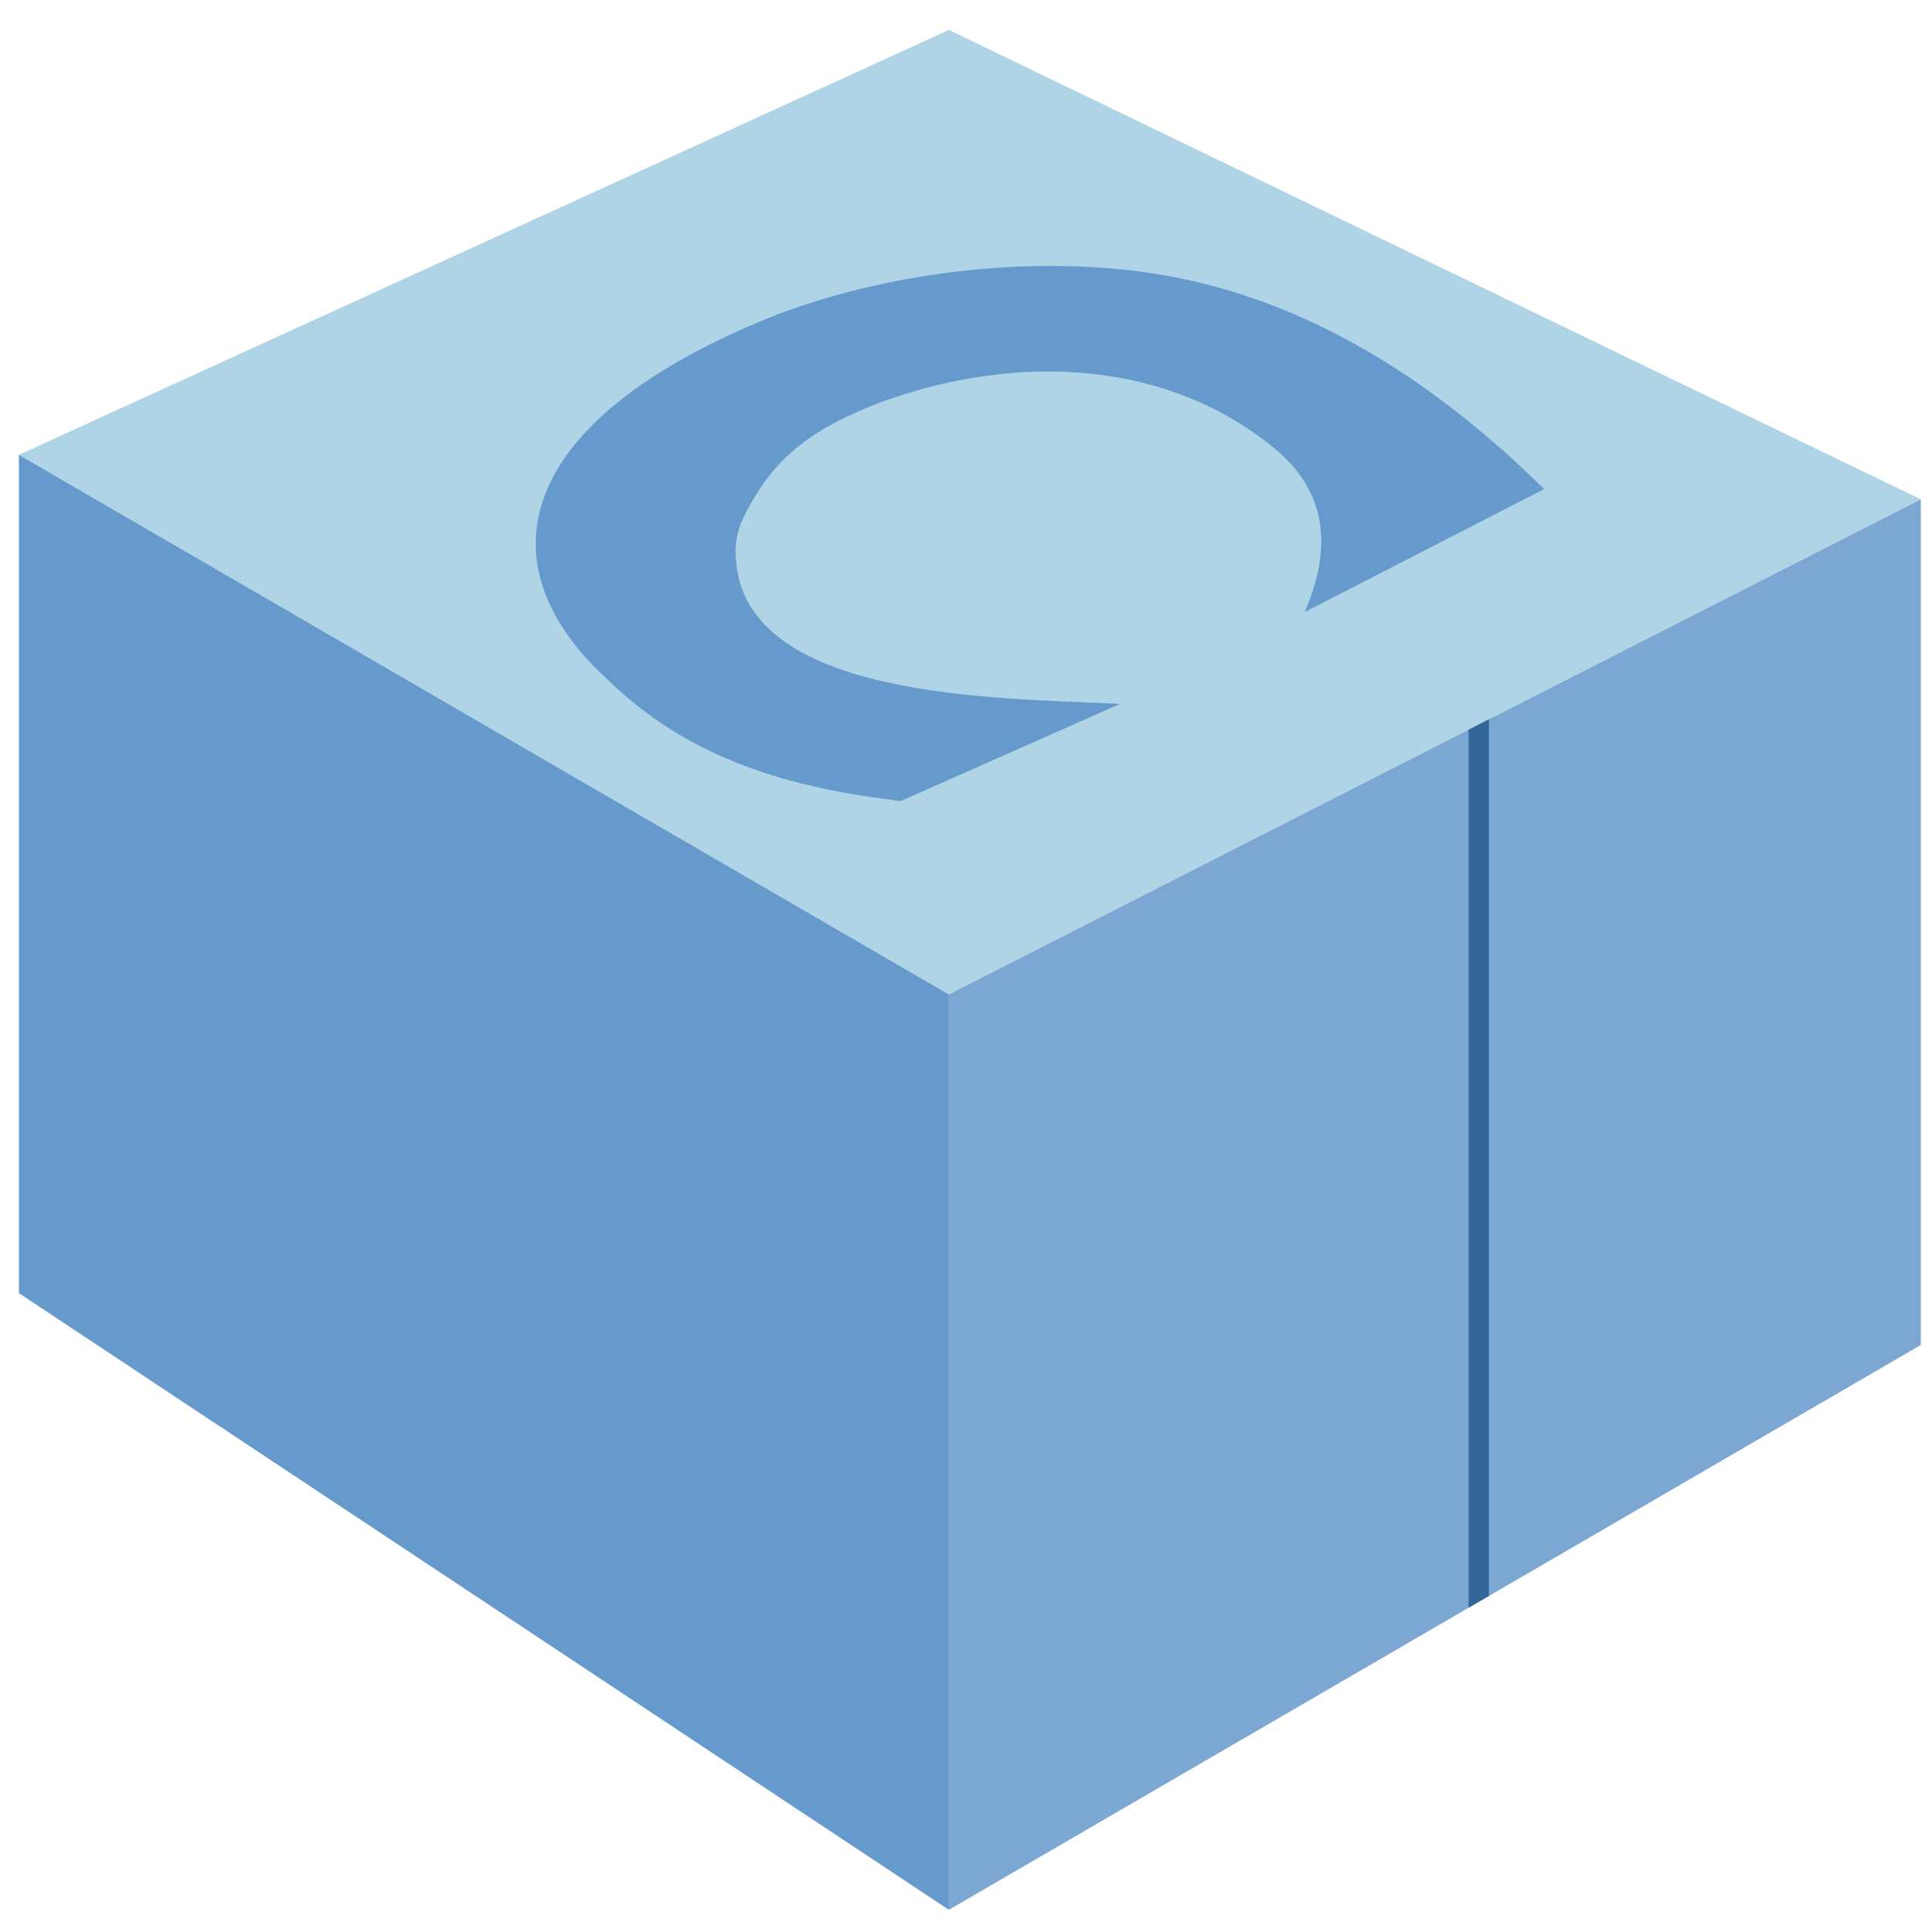 <?xml version="1.0" encoding="UTF-8" standalone="no"?>
<!-- Created with Inkscape (http://www.inkscape.org/) -->

<svg
   width="500"
   height="500"
   viewBox="0 0 132.292 132.292"
   version="1.1"
   id="svg5"
   inkscape:export-filename="C:\Users\afrizal\Desktop\conan_io_icon_mono.png"
   inkscape:export-xdpi="49.05389"
   inkscape:export-ydpi="49.05389"
   inkscape:version="1.1 (c68e22c387, 2021-05-23)"
   sodipodi:docname="conan_io_icon.svg"
   xmlns:inkscape="http://www.inkscape.org/namespaces/inkscape"
   xmlns:sodipodi="http://sodipodi.sourceforge.net/DTD/sodipodi-0.dtd"
   xmlns="http://www.w3.org/2000/svg"
   xmlns:svg="http://www.w3.org/2000/svg">
  <sodipodi:namedview
     id="namedview7"
     pagecolor="#ffffff"
     bordercolor="#666666"
     borderopacity="1.0"
     inkscape:pageshadow="2"
     inkscape:pageopacity="0.0"
     inkscape:pagecheckerboard="0"
     inkscape:document-units="mm"
     showgrid="false"
     units="px"
     showguides="true"
     inkscape:guide-bbox="true"
     inkscape:zoom="1"
     inkscape:cx="404.5"
     inkscape:cy="421.5"
     inkscape:window-width="1920"
     inkscape:window-height="1017"
     inkscape:window-x="1912"
     inkscape:window-y="-8"
     inkscape:window-maximized="1"
     inkscape:current-layer="g23" />
  <defs
     id="defs2" />
  <g
     inkscape:label="border"
     inkscape:groupmode="layer"
     id="layer1"
     style="display:inline;opacity:1">
    <rect
       style="fill:none;fill-opacity:1;stroke:none;stroke-width:0.265"
       id="rect10496"
       width="132.292"
       height="132.292"
       x="0"
       y="0" />
  </g>
  <g
     inkscape:groupmode="layer"
     id="layer2"
     inkscape:label="conan_io_icon_color"
     style="display:inline">
    <path
       style="display:inline;fill:#afd4e5;fill-opacity:1;stroke:none;stroke-width:0.361px;stroke-linecap:butt;stroke-linejoin:miter;stroke-opacity:1"
       d="M 64.977,2.049 1.295,31.143 64.977,68.093 131.526,34.189 Z"
       id="path178" />
    <path
       style="display:inline;fill:#6699cc;fill-opacity:1;stroke:none;stroke-width:0.361px;stroke-linecap:butt;stroke-linejoin:miter;stroke-opacity:1"
       d="M 1.295,31.143 V 88.547 L 64.974,130.772 V 68.093 Z"
       id="path2276" />
    <path
       style="display:inline;fill:#7da7d3;fill-opacity:1;stroke:none;stroke-width:0.361px;stroke-linecap:butt;stroke-linejoin:miter;stroke-opacity:1"
       d="M 64.971,68.093 131.526,34.189 V 92.096 l -66.555,38.676 z"
       id="path8065" />
    <path
       style="display:inline;fill:#6699cc;fill-opacity:1;stroke:none;stroke-width:0.361px;stroke-linecap:butt;stroke-linejoin:miter;stroke-opacity:1"
       d="M 89.336,41.913 105.734,33.488 C 97.059,24.939 87.711,19.67 77.311,18.501 69.51,17.64 60.712,18.719 53.222,21.534 35.242,28.647 32.785,38.578 41.708,46.628 c 5.588,5.411 12.445,7.331 19.978,8.22 L 76.69,48.199 c -8.068,-0.419 -26.123,-0.189 -26.318,-10.28 -0.069,-0.829 0.249,-1.847 0.446,-2.298 2.062,-4.264 4.634,-6.223 9.655,-8.14 9.543,-3.417 19.686,-2.707 26.901,3.31 3.324,2.807 3.965,6.502 1.961,11.121 z"
       id="path28666-1"
       sodipodi:nodetypes="cccccccccccc" />
    <path
       style="display:inline;fill:#336699;fill-opacity:1;stroke:#000000;stroke-width:0.361px;stroke-linecap:butt;stroke-linejoin:miter;stroke-opacity:0"
       d="m 100.561,49.963 1.39,-0.708 v 60.026 l -1.39,0.808 z"
       id="path403" />
  </g>
  <g
     inkscape:groupmode="layer"
     id="g23"
     inkscape:label="conan_io_icon_gray"
     style="display:none">
    <path
       style="display:inline;fill:#cccccc;fill-opacity:1;stroke:none;stroke-width:0.361px;stroke-linecap:butt;stroke-linejoin:miter;stroke-opacity:1"
       d="M 64.977,2.049 1.295,31.143 64.977,68.093 131.526,34.189 Z"
       id="path13" />
    <path
       style="display:inline;fill:#666666;fill-opacity:1;stroke:none;stroke-width:0.361px;stroke-linecap:butt;stroke-linejoin:miter;stroke-opacity:1"
       d="M 1.295,31.143 V 88.547 L 64.974,130.772 V 68.093 Z"
       id="path15" />
    <path
       style="display:inline;fill:#999999;fill-opacity:1;stroke:none;stroke-width:0.361px;stroke-linecap:butt;stroke-linejoin:miter;stroke-opacity:1"
       d="M 64.971,68.093 131.526,34.189 V 92.096 l -66.555,38.676 z"
       id="path17" />
    <path
       style="display:inline;fill:#666666;fill-opacity:1;stroke:none;stroke-width:0.361px;stroke-linecap:butt;stroke-linejoin:miter;stroke-opacity:1"
       d="M 89.336,41.913 105.734,33.488 C 97.059,24.939 87.711,19.67 77.311,18.501 69.51,17.64 60.712,18.719 53.222,21.534 35.242,28.647 32.785,38.578 41.708,46.628 c 5.588,5.411 12.445,7.331 19.978,8.22 L 76.69,48.199 c -8.068,-0.419 -26.123,-0.189 -26.318,-10.28 -0.069,-0.829 0.249,-1.847 0.446,-2.298 2.062,-4.264 4.634,-6.223 9.655,-8.14 9.543,-3.417 19.686,-2.707 26.901,3.31 3.324,2.807 3.965,6.502 1.961,11.121 z"
       id="path19"
       sodipodi:nodetypes="cccccccccccc" />
    <path
       style="display:inline;fill:#666666;fill-opacity:1;stroke:#000000;stroke-width:0.361px;stroke-linecap:butt;stroke-linejoin:miter;stroke-opacity:0"
       d="m 100.561,49.963 1.39,-0.708 v 60.026 l -1.39,0.808 z"
       id="path21" />
  </g>
  <g
     inkscape:groupmode="layer"
     id="g660"
     inkscape:label="conan_io_icon_mono"
     style="display:none">
    <path
       style="display:inline;fill:none;fill-opacity:1;stroke:#000000;stroke-width:0.361px;stroke-linecap:butt;stroke-linejoin:miter;stroke-opacity:1"
       d="M 64.977,2.049 1.295,31.143 64.977,68.093 131.526,34.189 Z"
       id="path650" />
    <path
       style="display:inline;fill:#000000;fill-opacity:1;stroke:#000000;stroke-width:0.361px;stroke-linecap:butt;stroke-linejoin:miter;stroke-opacity:1"
       d="M 1.295,31.143 V 88.547 L 64.974,130.772 V 68.093 Z"
       id="path652" />
    <path
       style="display:inline;fill:none;fill-opacity:1;stroke:#000000;stroke-width:0.361px;stroke-linecap:butt;stroke-linejoin:miter;stroke-opacity:1"
       d="M 64.971,68.093 131.526,34.189 V 92.096 l -66.555,38.676 z"
       id="path654" />
    <path
       style="display:inline;fill:#000000;fill-opacity:1;stroke:none;stroke-width:0.361px;stroke-linecap:butt;stroke-linejoin:miter;stroke-opacity:1"
       d="M 89.336,41.913 105.734,33.488 C 97.059,24.939 87.711,19.67 77.311,18.501 69.51,17.64 60.712,18.719 53.222,21.534 35.242,28.647 32.785,38.578 41.708,46.628 c 5.588,5.411 12.445,7.331 19.978,8.22 L 76.69,48.199 c -8.068,-0.419 -26.123,-0.189 -26.318,-10.28 -0.069,-0.829 0.249,-1.847 0.446,-2.298 2.062,-4.264 4.634,-6.223 9.655,-8.14 9.543,-3.417 19.686,-2.707 26.901,3.31 3.324,2.807 3.965,6.502 1.961,11.121 z"
       id="path656"
       sodipodi:nodetypes="cccccccccccc" />
    <path
       style="display:inline;fill:#000000;fill-opacity:1;stroke:#000000;stroke-width:0.361px;stroke-linecap:butt;stroke-linejoin:miter;stroke-opacity:0"
       d="m 100.561,49.963 1.39,-0.708 v 60.026 l -1.39,0.808 z"
       id="path658" />
  </g>
</svg>
